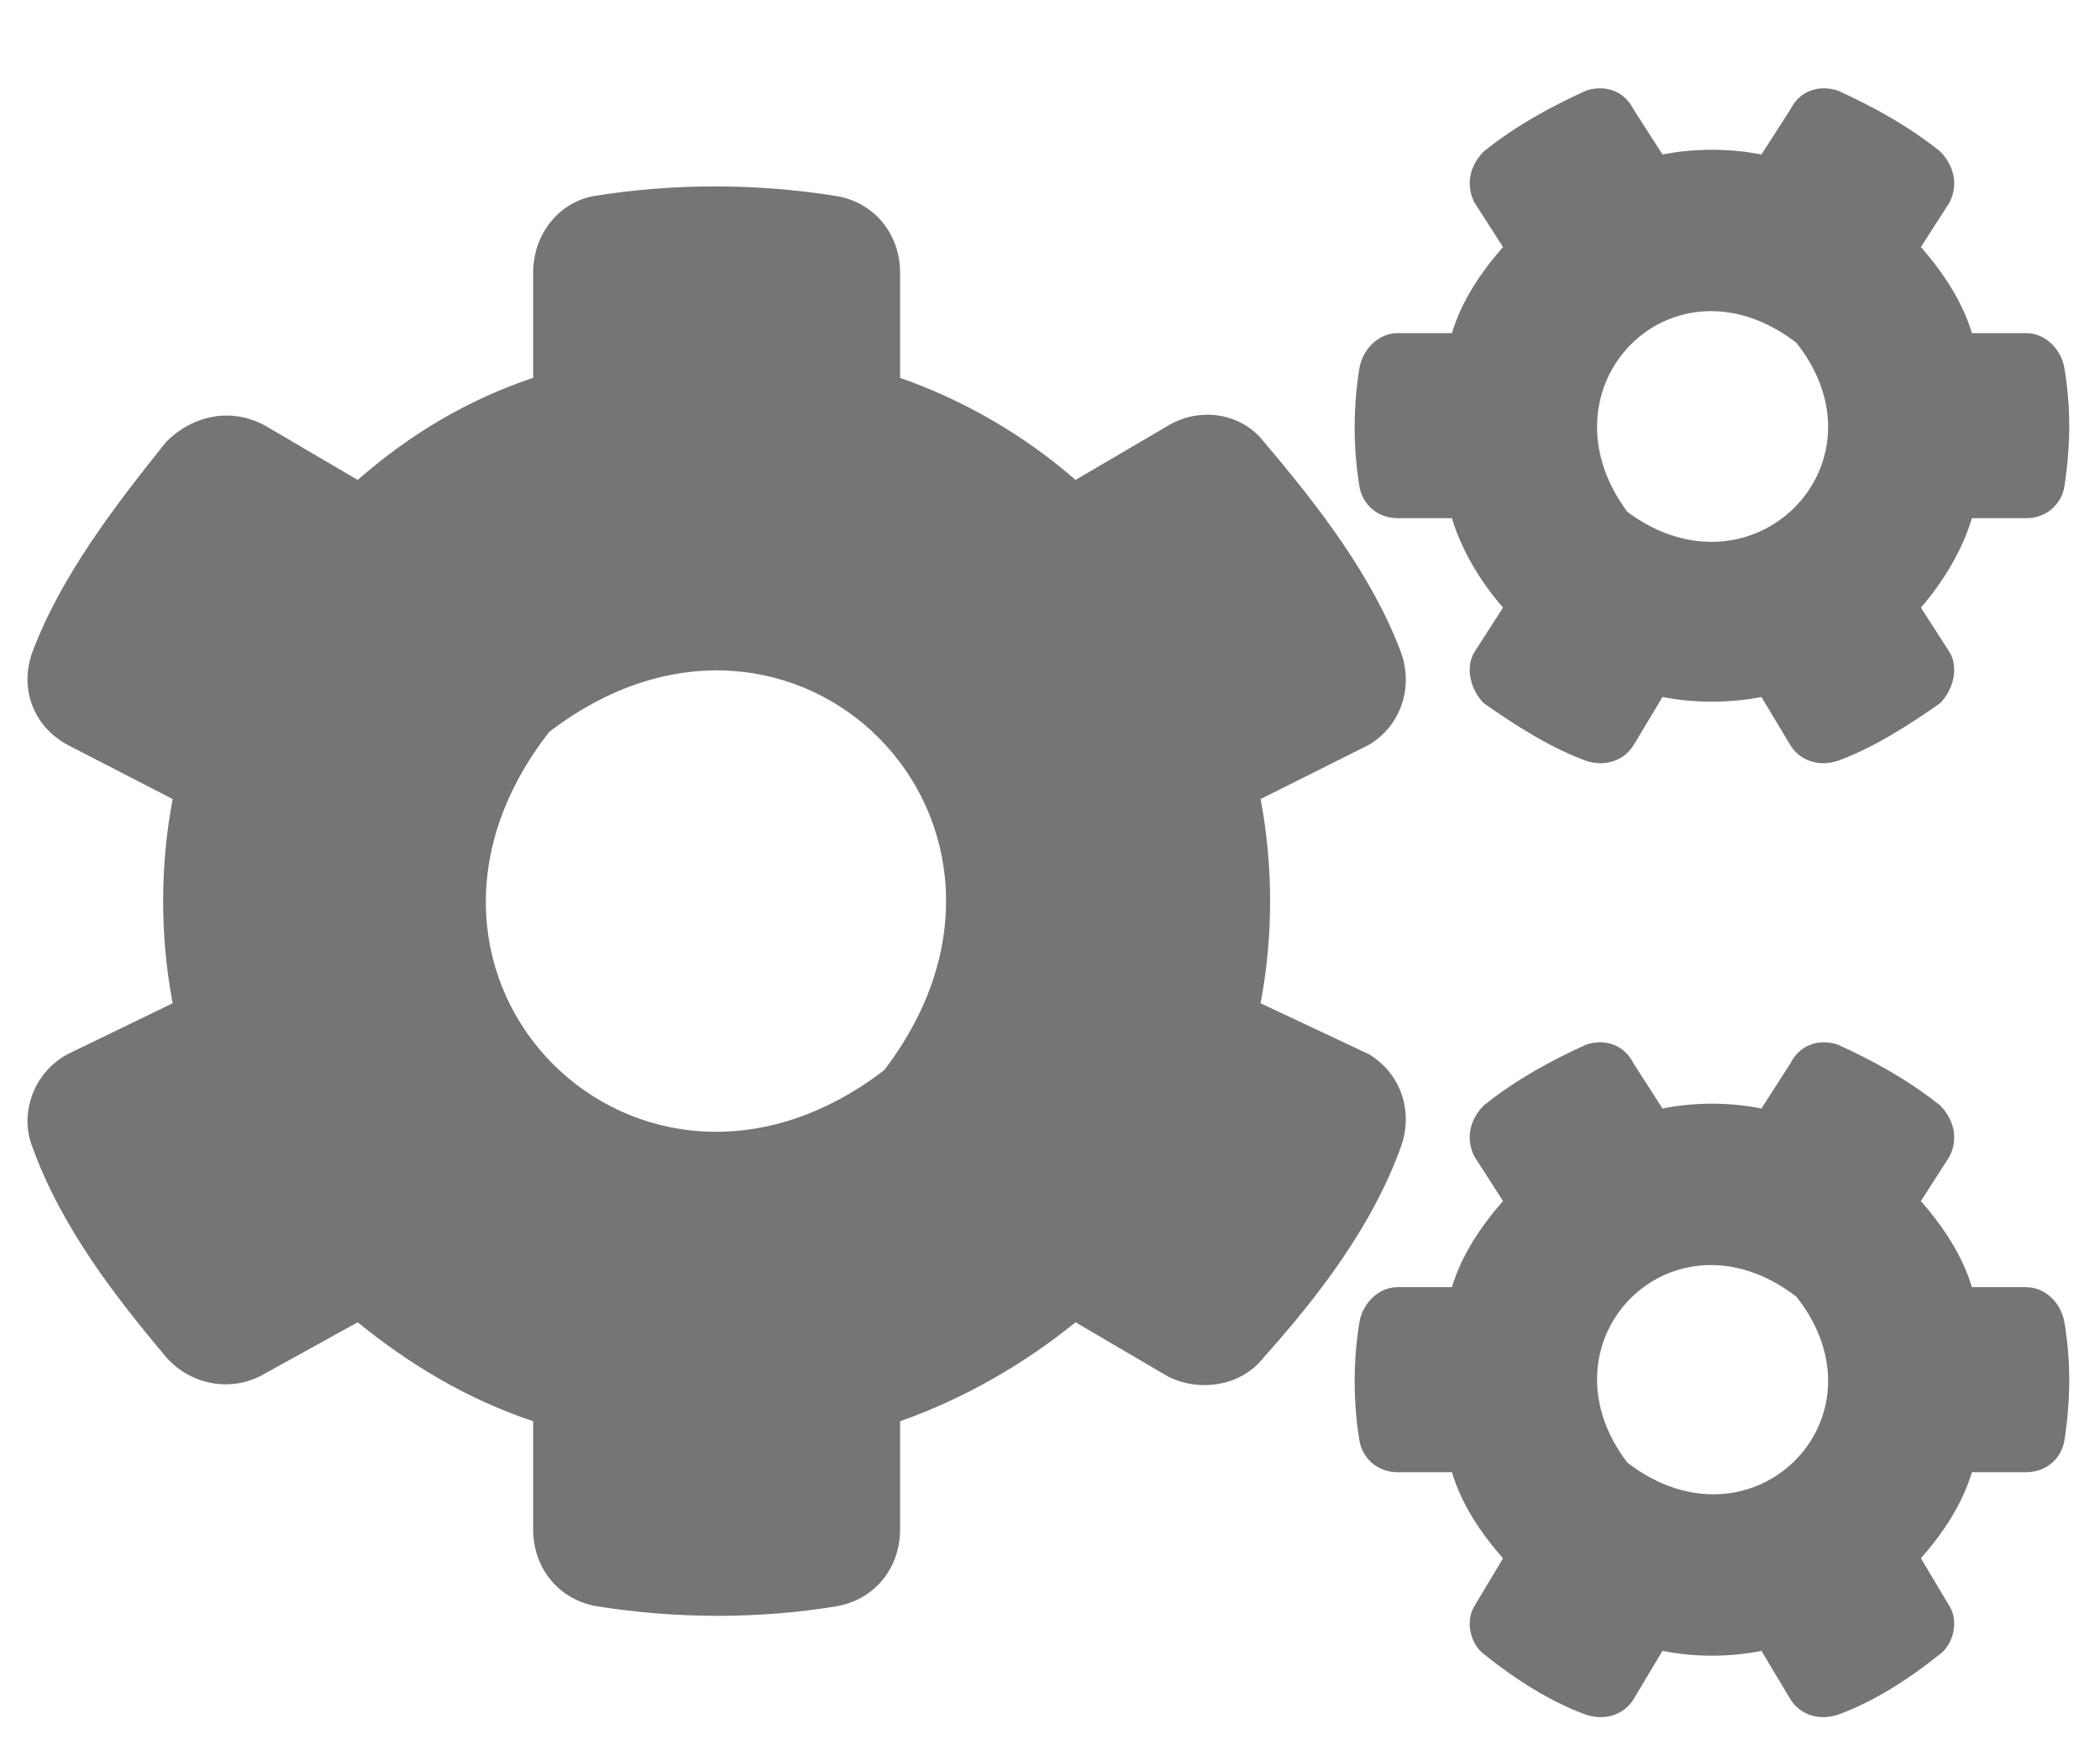 <svg width="18" height="15" viewBox="0 0 18 15" fill="none" xmlns="http://www.w3.org/2000/svg">
<path d="M14.25 5.973C14.523 6.027 14.824 6.027 15.098 5.973L15.344 6.383C15.426 6.52 15.59 6.574 15.754 6.52C16.055 6.41 16.355 6.219 16.629 6.027C16.738 5.918 16.793 5.727 16.711 5.59L16.465 5.207C16.656 4.988 16.82 4.715 16.902 4.441H17.367C17.531 4.441 17.668 4.332 17.695 4.168C17.75 3.812 17.75 3.484 17.695 3.156C17.668 2.992 17.531 2.855 17.367 2.855H16.902C16.82 2.582 16.656 2.336 16.465 2.117L16.711 1.734C16.793 1.57 16.738 1.406 16.629 1.297C16.355 1.078 16.055 0.914 15.754 0.777C15.59 0.723 15.426 0.777 15.344 0.941L15.098 1.324C14.824 1.27 14.523 1.27 14.25 1.324L14.004 0.941C13.922 0.777 13.758 0.723 13.594 0.777C13.293 0.914 12.992 1.078 12.719 1.297C12.609 1.406 12.555 1.57 12.637 1.734L12.883 2.117C12.691 2.336 12.527 2.582 12.445 2.855H11.98C11.816 2.855 11.68 2.992 11.652 3.156C11.598 3.484 11.598 3.84 11.652 4.168C11.68 4.332 11.816 4.441 11.98 4.441H12.445C12.527 4.715 12.691 4.988 12.883 5.207L12.637 5.59C12.555 5.727 12.609 5.918 12.719 6.027C12.992 6.219 13.293 6.41 13.594 6.52C13.758 6.574 13.922 6.52 14.004 6.383L14.25 5.973ZM13.949 4.387C13.156 3.32 14.332 2.117 15.398 2.938C16.219 3.977 15.016 5.18 13.949 4.387ZM10.805 8.598C10.914 8.023 10.914 7.422 10.805 6.848L11.734 6.383C12.008 6.219 12.117 5.891 12.008 5.59C11.762 4.934 11.297 4.332 10.832 3.785C10.641 3.539 10.285 3.484 10.012 3.648L9.219 4.113C8.781 3.73 8.262 3.43 7.715 3.238V2.336C7.715 2.008 7.496 1.734 7.168 1.68C6.484 1.57 5.773 1.57 5.09 1.68C4.789 1.734 4.57 2.008 4.57 2.336V3.238C3.996 3.43 3.504 3.73 3.066 4.113L2.273 3.648C1.973 3.484 1.645 3.566 1.426 3.785C0.988 4.332 0.523 4.934 0.277 5.59C0.168 5.891 0.277 6.219 0.578 6.383L1.48 6.848C1.371 7.422 1.371 8.023 1.48 8.598L0.578 9.035C0.277 9.199 0.168 9.555 0.277 9.828C0.523 10.512 0.988 11.113 1.426 11.633C1.645 11.879 2 11.934 2.273 11.77L3.066 11.332C3.504 11.688 3.996 11.988 4.57 12.18V13.109C4.57 13.438 4.789 13.711 5.117 13.766C5.801 13.875 6.512 13.875 7.168 13.766C7.496 13.711 7.715 13.438 7.715 13.109V12.18C8.262 11.988 8.781 11.688 9.219 11.332L10.012 11.797C10.285 11.934 10.641 11.879 10.832 11.633C11.297 11.113 11.762 10.512 12.008 9.828C12.117 9.527 12.008 9.199 11.734 9.035L10.805 8.598ZM7.578 9.172C5.473 10.785 3.066 8.379 4.707 6.273C6.812 4.66 9.191 7.066 7.578 9.172ZM14.25 14.148C14.523 14.203 14.824 14.203 15.098 14.148L15.344 14.559C15.426 14.695 15.59 14.75 15.754 14.695C16.055 14.586 16.355 14.395 16.629 14.176C16.738 14.094 16.793 13.902 16.711 13.766L16.465 13.355C16.656 13.137 16.82 12.891 16.902 12.617H17.367C17.531 12.617 17.668 12.508 17.695 12.344C17.75 11.988 17.75 11.66 17.695 11.332C17.668 11.168 17.531 11.031 17.367 11.031H16.902C16.82 10.758 16.656 10.512 16.465 10.293L16.711 9.91C16.793 9.746 16.738 9.582 16.629 9.473C16.355 9.254 16.055 9.09 15.754 8.953C15.59 8.898 15.426 8.953 15.344 9.117L15.098 9.5C14.824 9.445 14.523 9.445 14.25 9.5L14.004 9.117C13.922 8.953 13.758 8.898 13.594 8.953C13.293 9.09 12.992 9.254 12.719 9.473C12.609 9.582 12.555 9.746 12.637 9.91L12.883 10.293C12.691 10.512 12.527 10.758 12.445 11.031H11.98C11.816 11.031 11.68 11.168 11.652 11.332C11.598 11.66 11.598 12.016 11.652 12.344C11.68 12.508 11.816 12.617 11.98 12.617H12.445C12.527 12.891 12.691 13.137 12.883 13.355L12.637 13.766C12.555 13.902 12.609 14.094 12.719 14.176C12.992 14.395 13.293 14.586 13.594 14.695C13.758 14.75 13.922 14.695 14.004 14.559L14.25 14.148ZM13.949 12.535C13.156 11.496 14.332 10.293 15.398 11.113C16.219 12.152 15.016 13.355 13.949 12.535Z" fill="#757575"/>
</svg>
